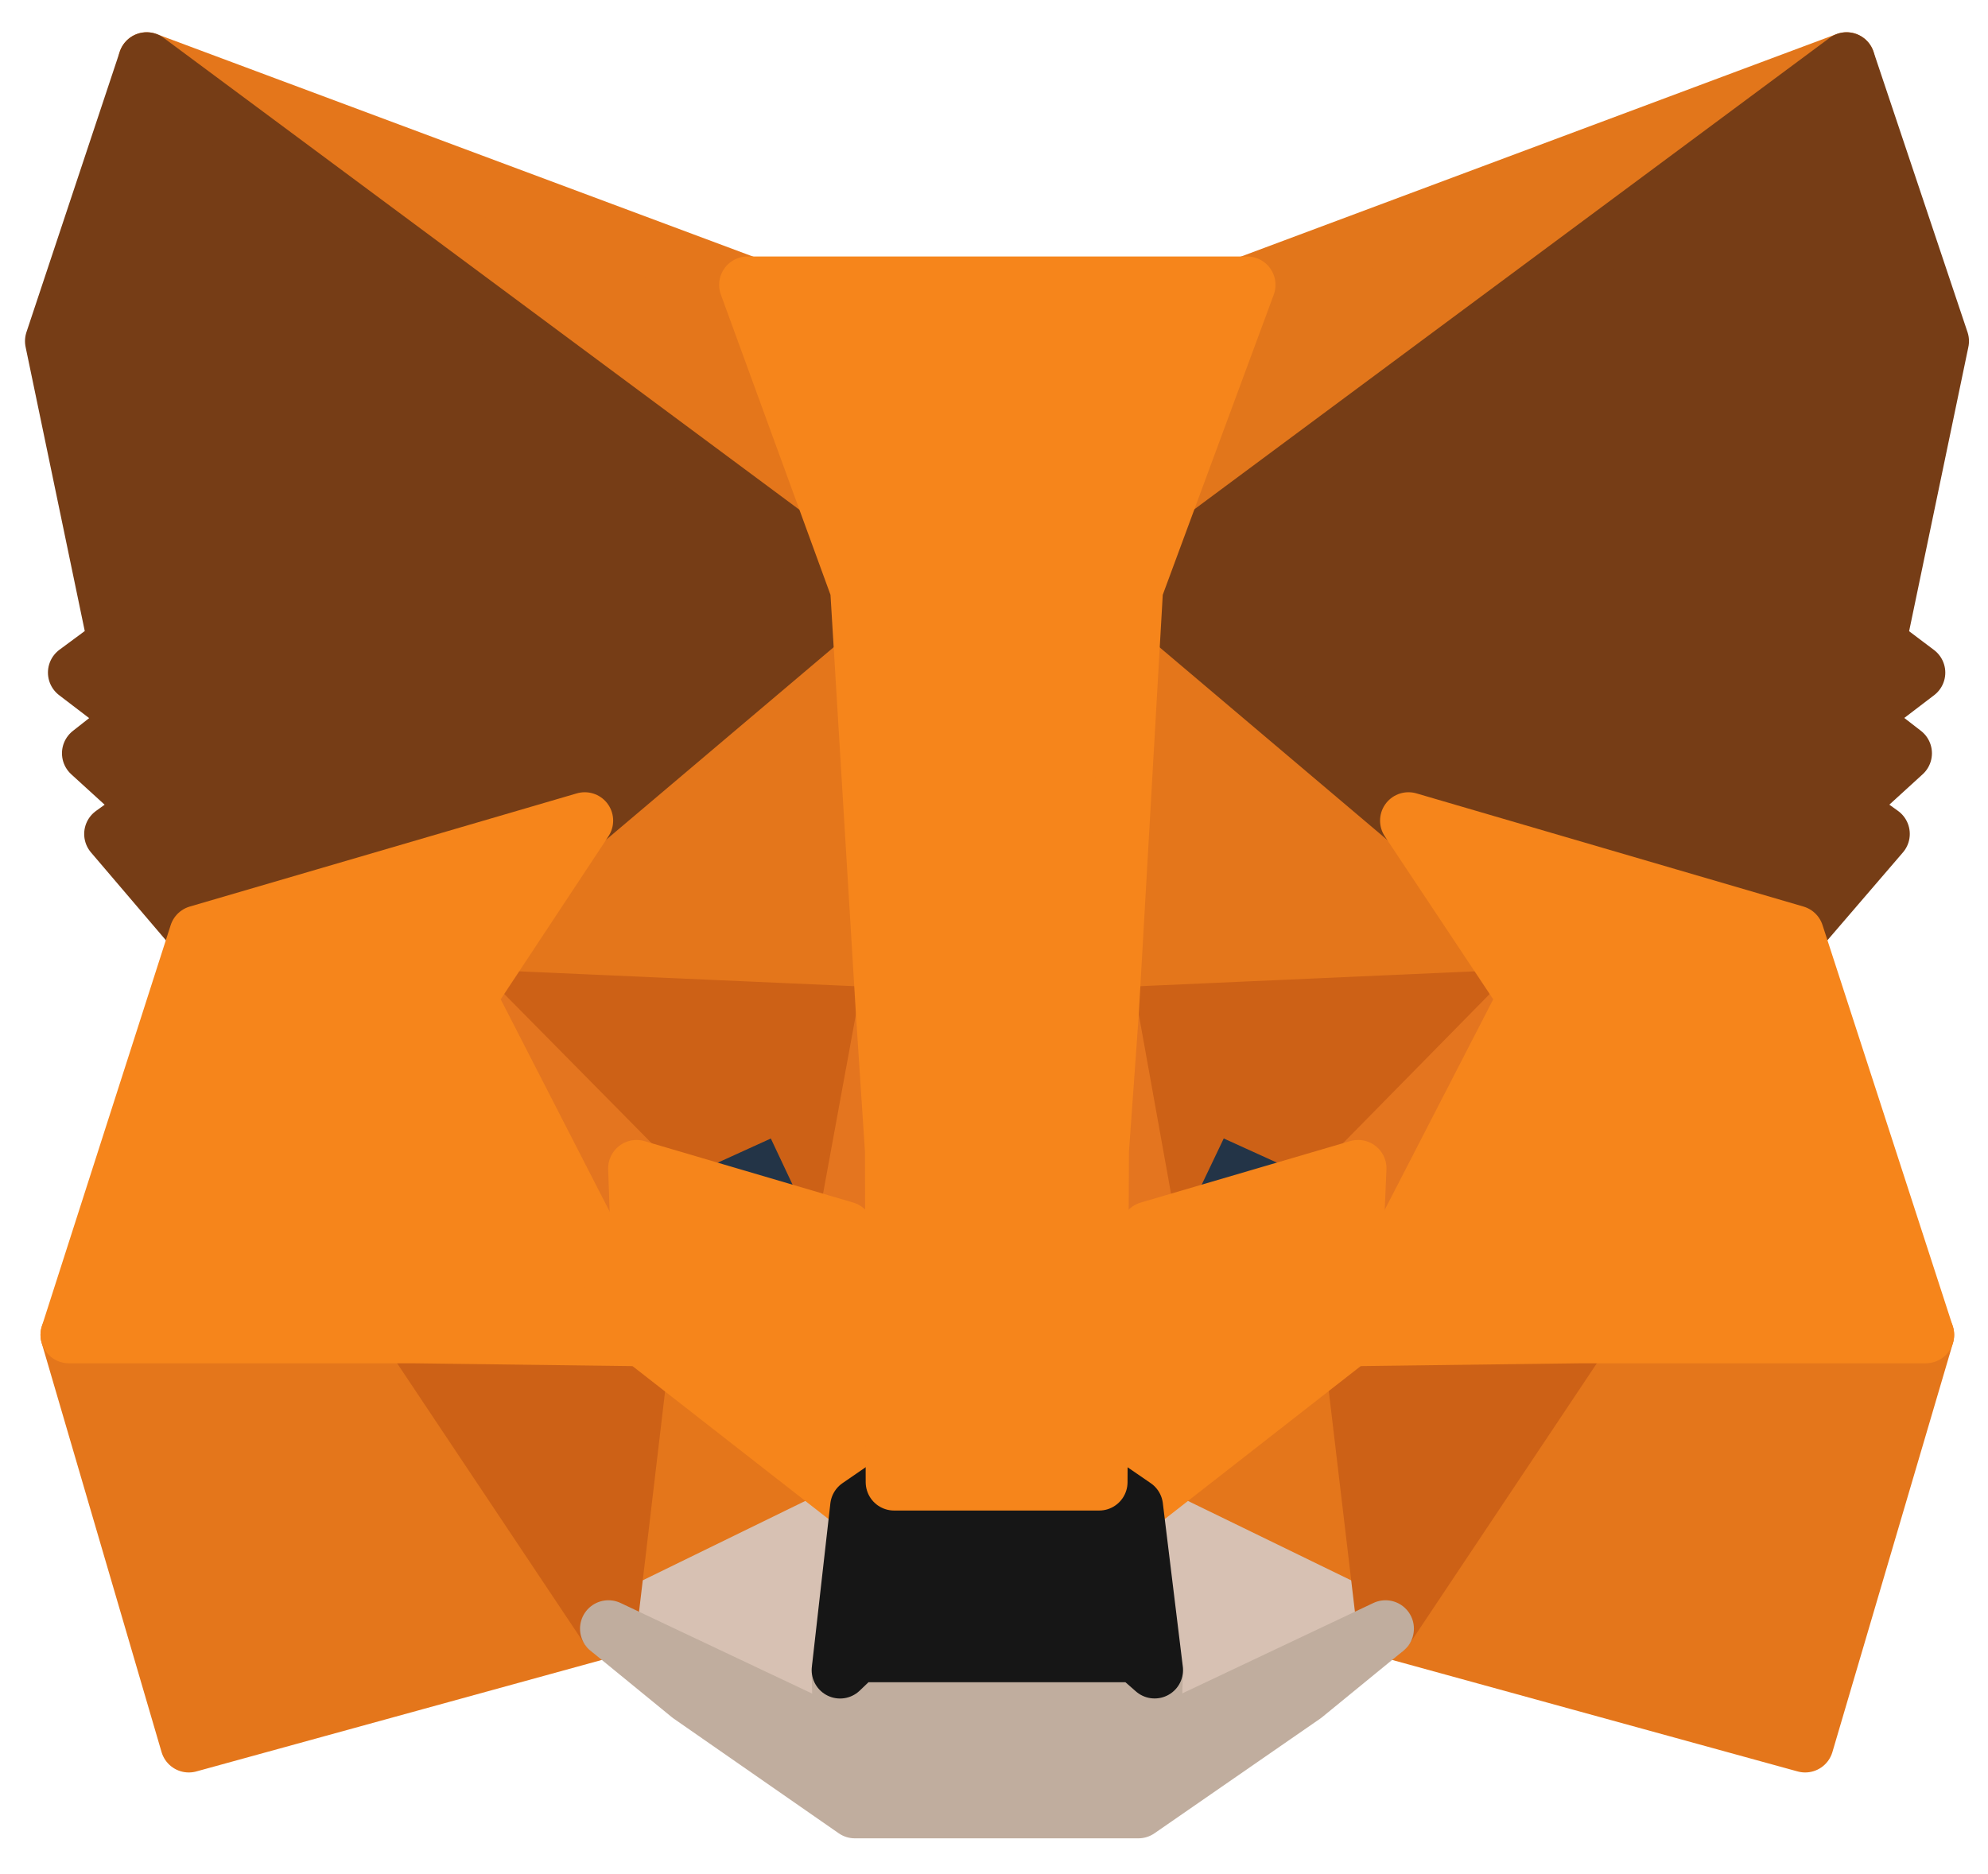 <svg xmlns="http://www.w3.org/2000/svg" width="35" height="33">
    <g fill="none" fill-rule="nonzero" stroke-linecap="round" stroke-linejoin="round">
        <path fill="#E2761B" stroke="#E2761B" d="M32.51 1.068l-12.964 9.63 2.397-5.682z"/>
        <g fill="#E4761B" stroke="#E4761B">
            <path d="M2.582 1.068l12.86 9.72-2.28-5.772zM27.846 23.388l-3.453 5.29 7.388 2.032 2.123-7.205zM1.213 23.505l2.111 7.205 7.388-2.032-3.453-5.29z"/>
            <path d="M10.295 14.45l-2.059 3.114 7.336.325-.26-7.882zM24.797 14.45l-5.082-4.535-.17 7.974 7.323-.325zM10.712 28.678l4.404-2.15-3.805-2.97zM19.976 26.528l4.417 2.15-.613-5.12z"/>
        </g>
        <g fill="#D7C1B3" stroke="#D7C1B3">
            <path d="M24.393 28.678l-4.417-2.15.352 2.88-.04 1.211zM10.712 28.678l4.104 1.941-.026-1.212.326-2.88z"/>
        </g>
        <path fill="#233447" stroke="#233447" d="M14.881 21.655l-3.674-1.082 2.593-1.185zM20.21 21.655l1.082-2.267 2.606 1.185z"/>
        <g fill="#CD6116" stroke="#CD6116">
            <path d="M10.712 28.678l.625-5.29-4.078.117zM23.767 23.388l.626 5.29 3.453-5.173zM26.868 17.564l-7.322.325.677 3.766 1.082-2.267 2.606 1.185zM11.207 20.573l2.606-1.185 1.068 2.267.69-3.766-7.335-.325z"/>
        </g>
        <g fill="#E4751F" stroke="#E4751F">
            <path d="M8.236 17.564l3.075 5.993-.104-2.984zM23.91 20.573l-.13 2.984 3.088-5.993zM15.572 17.89l-.69 3.765.86 4.443.195-5.85zM19.546 17.89l-.352 2.345.156 5.863.873-4.443z"/>
        </g>
        <path fill="#F6851B" stroke="#F6851B" d="M20.223 21.655l-.873 4.443.626.43 3.804-2.97.13-2.985zM11.207 20.573l.104 2.984 3.805 2.97.625-.429-.86-4.443z"/>
        <path fill="#C0AD9E" stroke="#C0AD9E" d="M20.289 30.62l.039-1.213-.326-.286H15.09l-.3.286.026 1.212-4.104-1.941 1.433 1.172 2.906 2.02h4.99l2.919-2.02 1.433-1.172z"/>
        <path fill="#161616" stroke="#161616" d="M19.976 26.528l-.626-.43h-3.609l-.625.43-.326 2.88.3-.287h4.912l.326.286z"/>
        <g fill="#763D16" stroke="#763D16">
            <path d="M33.057 11.323l1.108-5.316-1.655-4.939-12.534 9.303 4.82 4.079 6.815 1.993 1.512-1.759-.652-.469 1.042-.951-.807-.625 1.042-.795zM.94 6.007l1.107 5.316-.703.52 1.042.796-.795.625 1.043.951-.652.47 1.499 1.758 6.814-1.993 4.82-4.079L2.583 1.068z"/>
        </g>
        <path fill="#F6851B" stroke="#F6851B" d="M31.611 16.443l-6.814-1.993 2.071 3.114-3.088 5.993 4.066-.052h6.058zM10.295 14.45l-6.814 1.993-2.268 7.062H7.26l4.052.052-3.075-5.993zM19.546 17.89l.43-7.519 1.98-5.355h-8.795l1.955 5.355.456 7.518.156 2.372.013 5.837h3.61l.025-5.837z"/>
    </g>
</svg>
